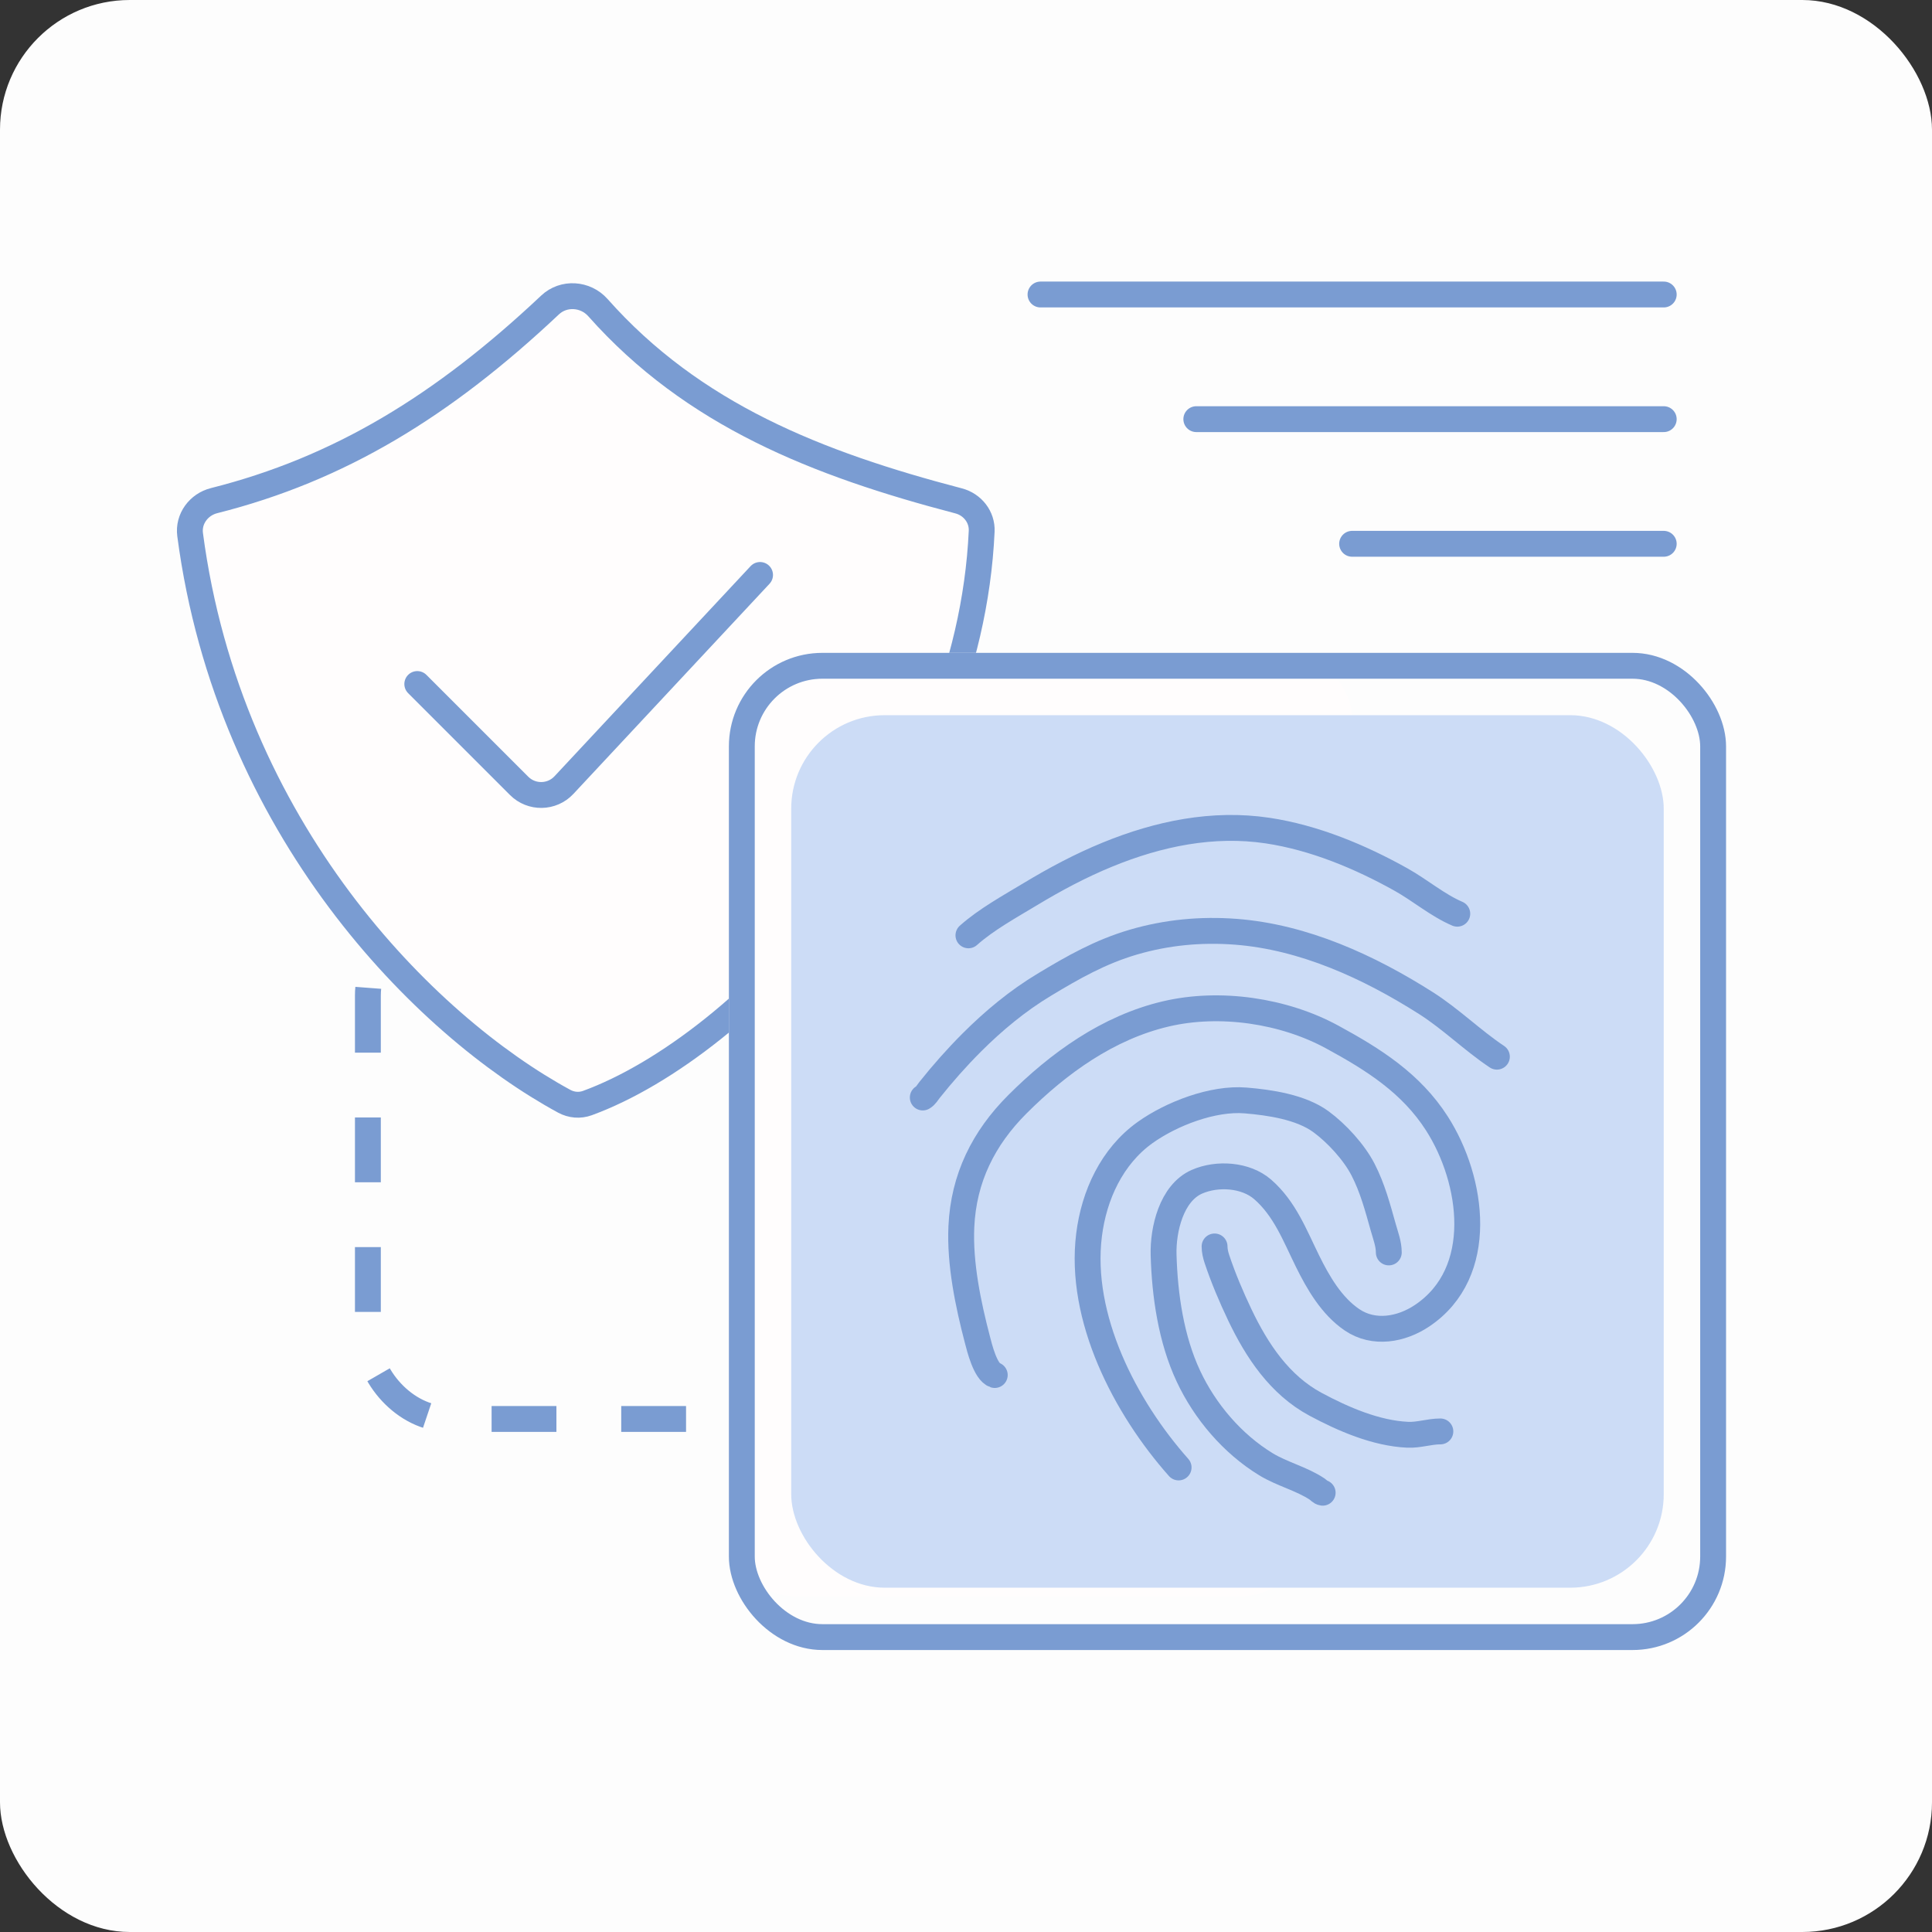 <svg width="62" height="62" viewBox="0 0 62 62" fill="none" xmlns="http://www.w3.org/2000/svg">
<rect x="0" y="0" width="62" height="62" fill="#333333" stroke="none"/>
<rect width="62" height="62" rx="4.163" fill="#FDFDFD"/>
<rect x="11.806" y="29.366" width="18.17" height="16.17" rx="2.585" stroke="#7A9CD2" stroke-width="0.83" stroke-dasharray="2.08 2.08"/>
<rect x="23.391" y="34.951" width="18.529" height="16.27" rx="2.082" fill="#FFFDFD"/>
<path d="M17.652 9.787C14.204 13.035 10.883 15.054 6.87 16.066C6.377 16.19 6.035 16.651 6.101 17.155C7.343 26.589 13.624 32.907 18.106 35.34C18.336 35.465 18.604 35.488 18.849 35.399C23.873 33.561 31.099 25.96 31.503 17.048C31.524 16.59 31.208 16.19 30.764 16.074C26.225 14.886 22.242 13.314 19.187 9.871C18.788 9.422 18.089 9.375 17.652 9.787Z" fill="#FFFDFD" stroke="#7A9CD2" stroke-width="0.83"/>
<rect x="23.391" y="20.951" width="20" height="17" rx="2.082" fill="#FFFDFD"/>
<rect x="25.391" y="22.951" width="28" height="28" rx="3" fill="#CCDCF6"/>
<rect x="23.806" y="21.366" width="31.17" height="31.17" rx="2.585" stroke="#7A9CD2" stroke-width="0.83"/>
<path d="M37.823 47.092C36.105 45.159 34.617 42.285 34.949 39.631C35.108 38.356 35.682 37.106 36.748 36.344C37.588 35.744 38.924 35.227 39.973 35.315C40.744 35.379 41.745 35.525 42.388 35.995C42.895 36.366 43.454 36.975 43.741 37.533C44.046 38.124 44.213 38.758 44.392 39.394C44.466 39.655 44.568 39.92 44.568 40.192" stroke="#7A9CD2" stroke-width="0.83" stroke-linecap="round"/>
<path d="M42.446 47.903C42.377 47.895 42.326 47.824 42.27 47.787C41.769 47.453 41.144 47.306 40.624 46.989C39.552 46.334 38.669 45.299 38.138 44.164C37.581 42.977 37.377 41.568 37.341 40.267C37.319 39.465 37.589 38.285 38.41 37.924C39.062 37.637 39.977 37.697 40.519 38.168C41.232 38.788 41.554 39.649 41.958 40.468C42.302 41.165 42.732 41.911 43.392 42.357C44.09 42.828 44.972 42.67 45.641 42.22C47.7 40.835 47.277 37.873 46.112 36.053C45.285 34.762 44.077 34 42.754 33.28C41.196 32.431 39.147 32.13 37.414 32.537C35.561 32.971 33.969 34.119 32.647 35.44C31.561 36.526 30.921 37.812 30.851 39.367C30.797 40.551 31.068 41.854 31.367 42.995C31.431 43.242 31.621 44.025 31.923 44.126" stroke="#7A9CD2" stroke-width="0.83" stroke-linecap="round"/>
<path d="M38.977 40C38.977 40.14 39.01 40.277 39.054 40.409C39.256 41.015 39.513 41.62 39.788 42.197C40.335 43.343 41.064 44.445 42.216 45.064C43.104 45.541 44.158 45.997 45.174 46.043C45.536 46.059 45.866 45.936 46.223 45.936" stroke="#7A9CD2" stroke-width="0.83" stroke-linecap="round"/>
<path d="M29.613 35.22C29.711 35.163 29.76 35.066 29.83 34.978C30.253 34.447 30.705 33.936 31.185 33.456C31.885 32.756 32.659 32.114 33.506 31.604C34.441 31.04 35.309 30.546 36.367 30.235C37.44 29.92 38.539 29.817 39.652 29.901C41.84 30.067 43.931 31.029 45.759 32.19C46.564 32.702 47.25 33.385 48.037 33.91" stroke="#7A9CD2" stroke-width="0.83" stroke-linecap="round"/>
<path d="M31.078 30.016C31.648 29.508 32.408 29.09 33.063 28.695C33.869 28.209 34.676 27.778 35.549 27.421C37.18 26.754 38.919 26.392 40.676 26.654C42.172 26.878 43.651 27.493 44.967 28.23C45.575 28.571 46.133 29.051 46.766 29.322" stroke="#7A9CD2" stroke-width="0.83" stroke-linecap="round"/>
<path d="M43.391 17.451H53.391" stroke="#7A9CD2" stroke-width="0.83" stroke-linecap="round"/>
<path d="M38.391 13.451H53.391" stroke="#7A9CD2" stroke-width="0.83" stroke-linecap="round"/>
<path d="M33.391 9.451H53.391" stroke="#7A9CD2" stroke-width="0.83" stroke-linecap="round"/>
<path d="M13.391 21.951L16.659 25.219C17.059 25.619 17.711 25.608 18.097 25.195L24.391 18.451" stroke="#7A9CD2" stroke-width="0.83" stroke-linecap="round"/>
</svg>
